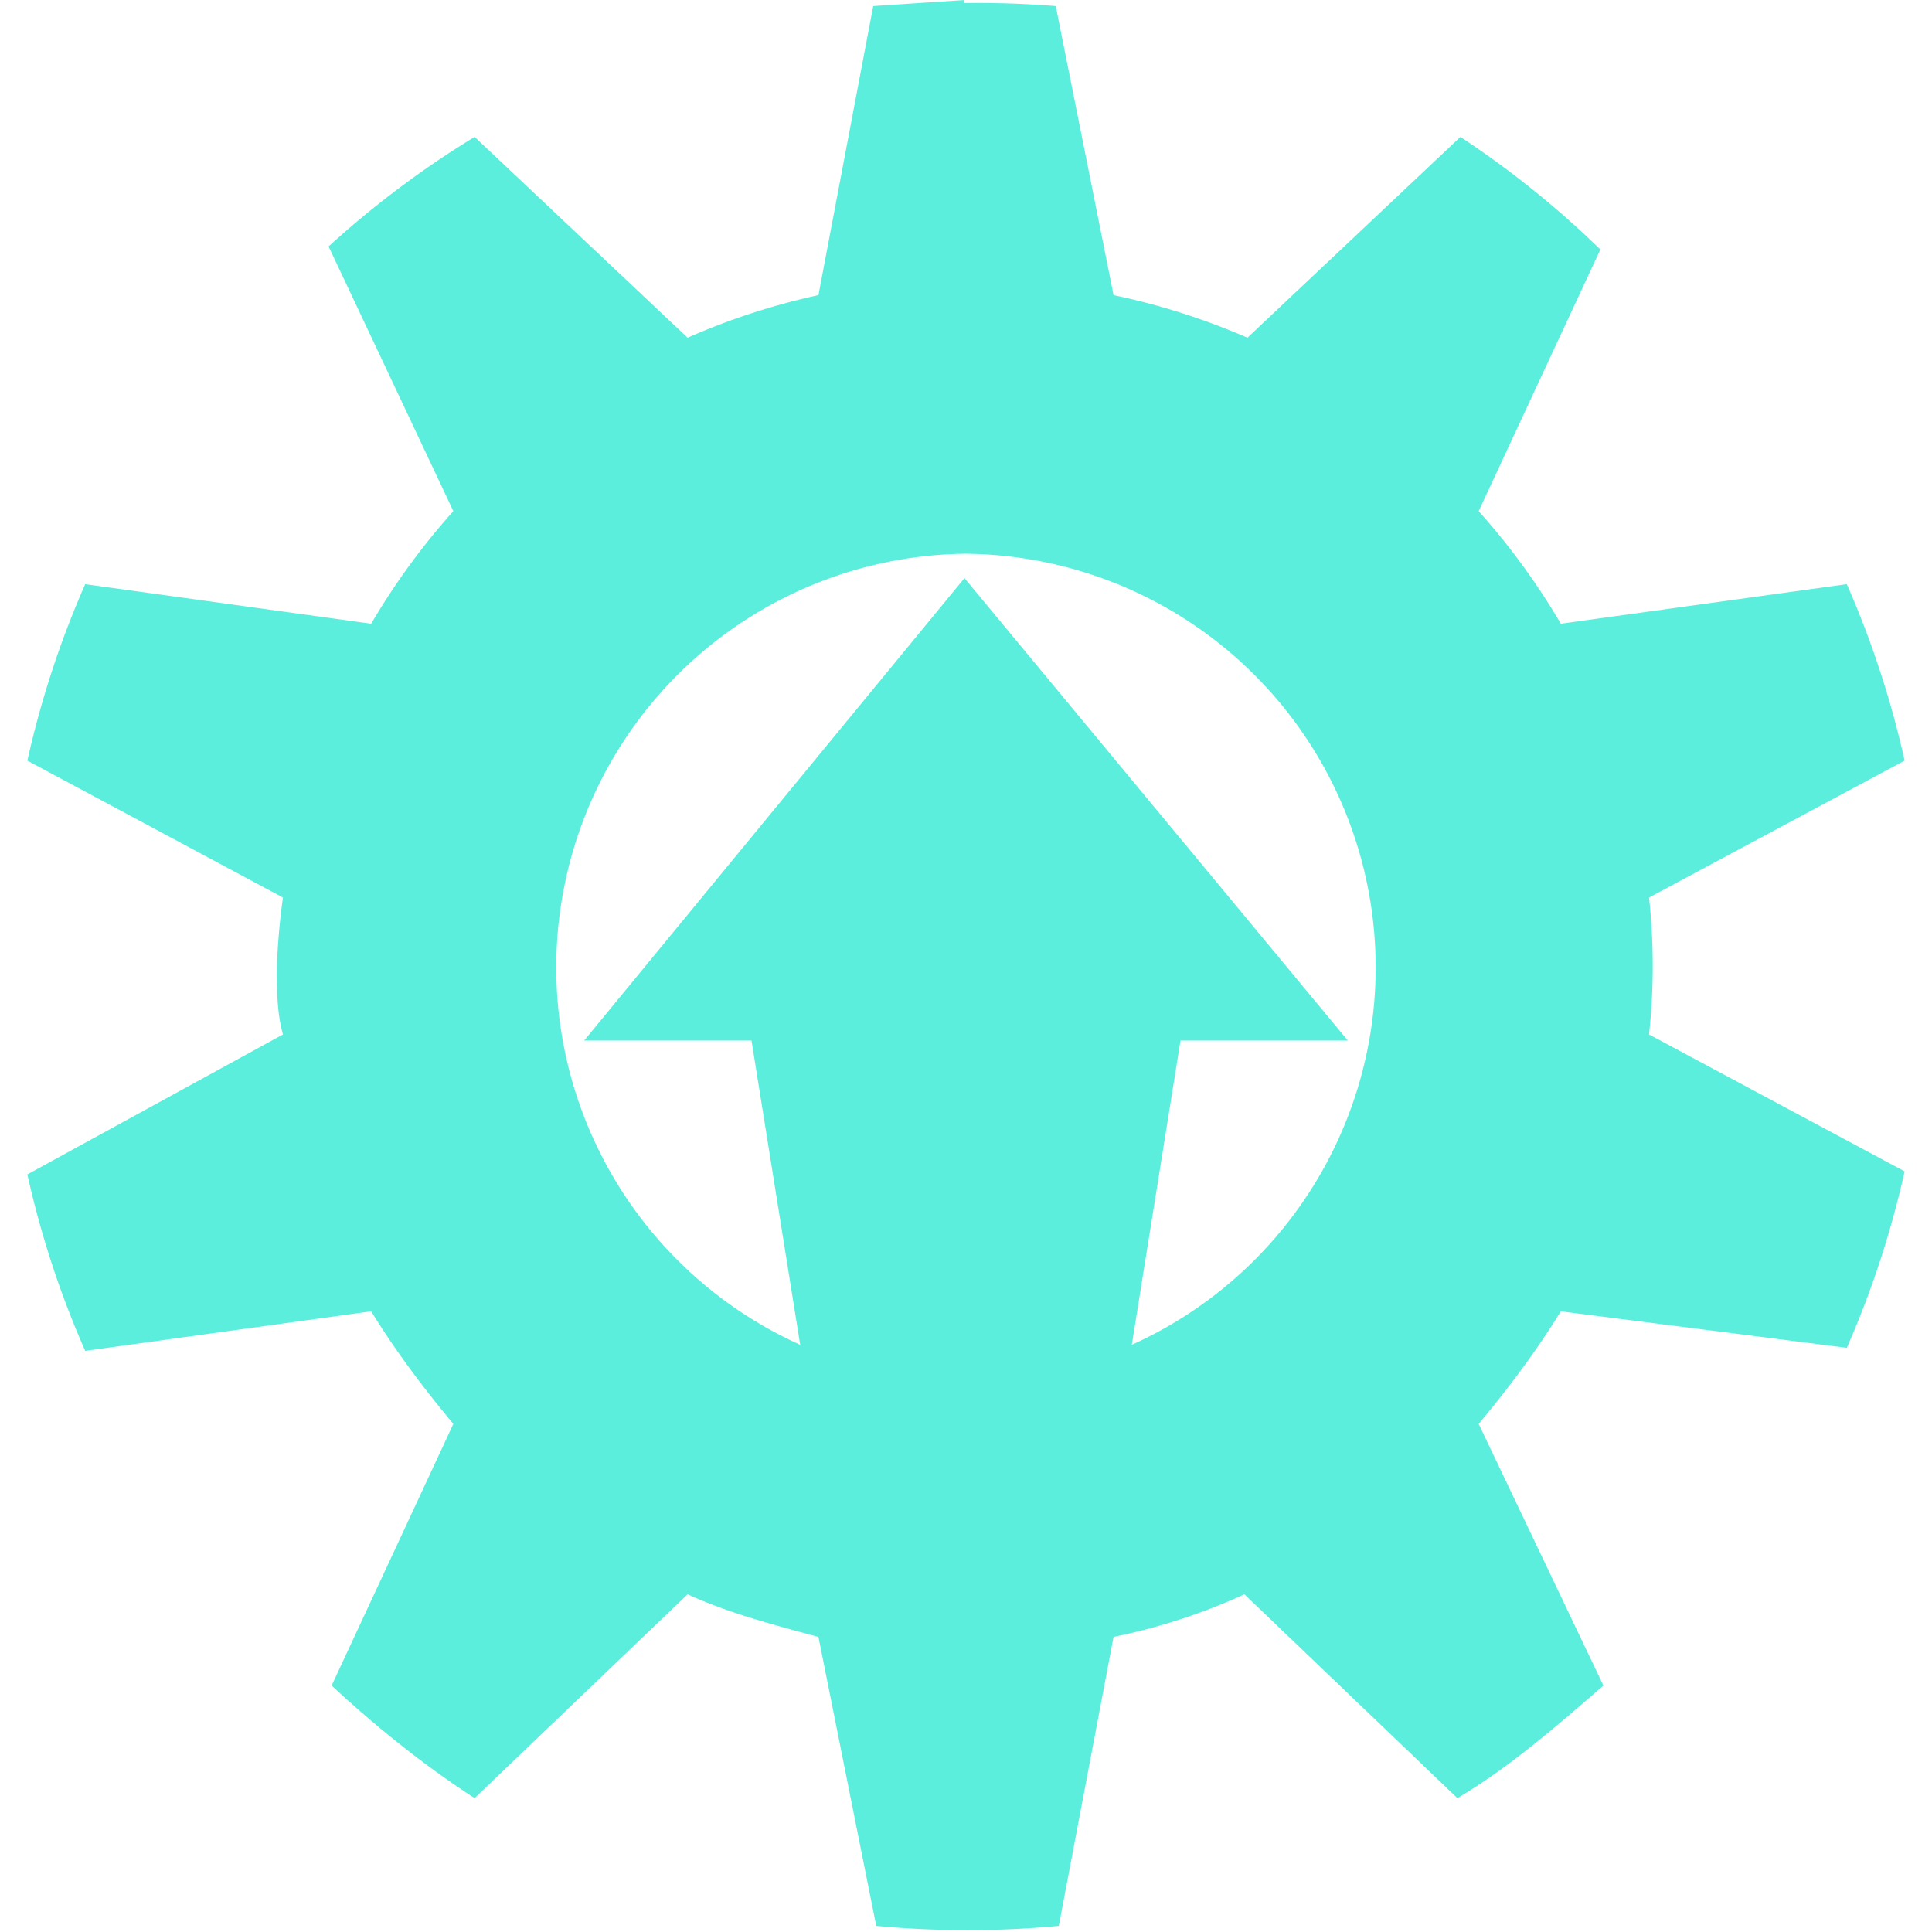 <svg xmlns="http://www.w3.org/2000/svg" width="24" height="24" viewBox="0 0 6.35 6.35"><path fill="#5beedc" d="M3.17 0l-.3.02-.18.95a2.27 2.27 0 0 0-.43.14l-.7-.66a3.13 3.13 0 0 0-.48.36l.41.87a2.29 2.29 0 0 0-.27.37l-.94-.13a3.13 3.13 0 0 0-.19.58l.84.45a2.18 2.18 0 0 0-.02.23c0 .07 0 .15.02.22l-.84.46a3.1 3.1 0 0 0 .19.58l.94-.13c.08.13.17.25.27.37l-.4.86c.14.13.3.26.47.37l.7-.67c.13.06.28.1.43.14l.19.95a3.22 3.22 0 0 0 .6 0l.18-.95c.15-.03.3-.08.43-.14l.7.67c.17-.1.33-.24.48-.37l-.41-.86c.1-.12.19-.24.27-.37l.94.12a3.13 3.13 0 0 0 .19-.58l-.84-.45a2.1 2.1 0 0 0 0-.45l.84-.45a3.13 3.13 0 0 0-.19-.58l-.94.13a2.29 2.29 0 0 0-.27-.37l.4-.86A3.13 3.13 0 0 0 4.8.45l-.7.66a2.27 2.27 0 0 0-.44-.14L3.47.02a3.22 3.22 0 0 0-.3-.01zm0 1.82a1.36 1.36 0 0 1 .55 2.6l.16-1h.55L3.17 1.9 1.92 3.42h.55l.16 1a1.36 1.36 0 0 1 .54-2.6z"/></svg>
